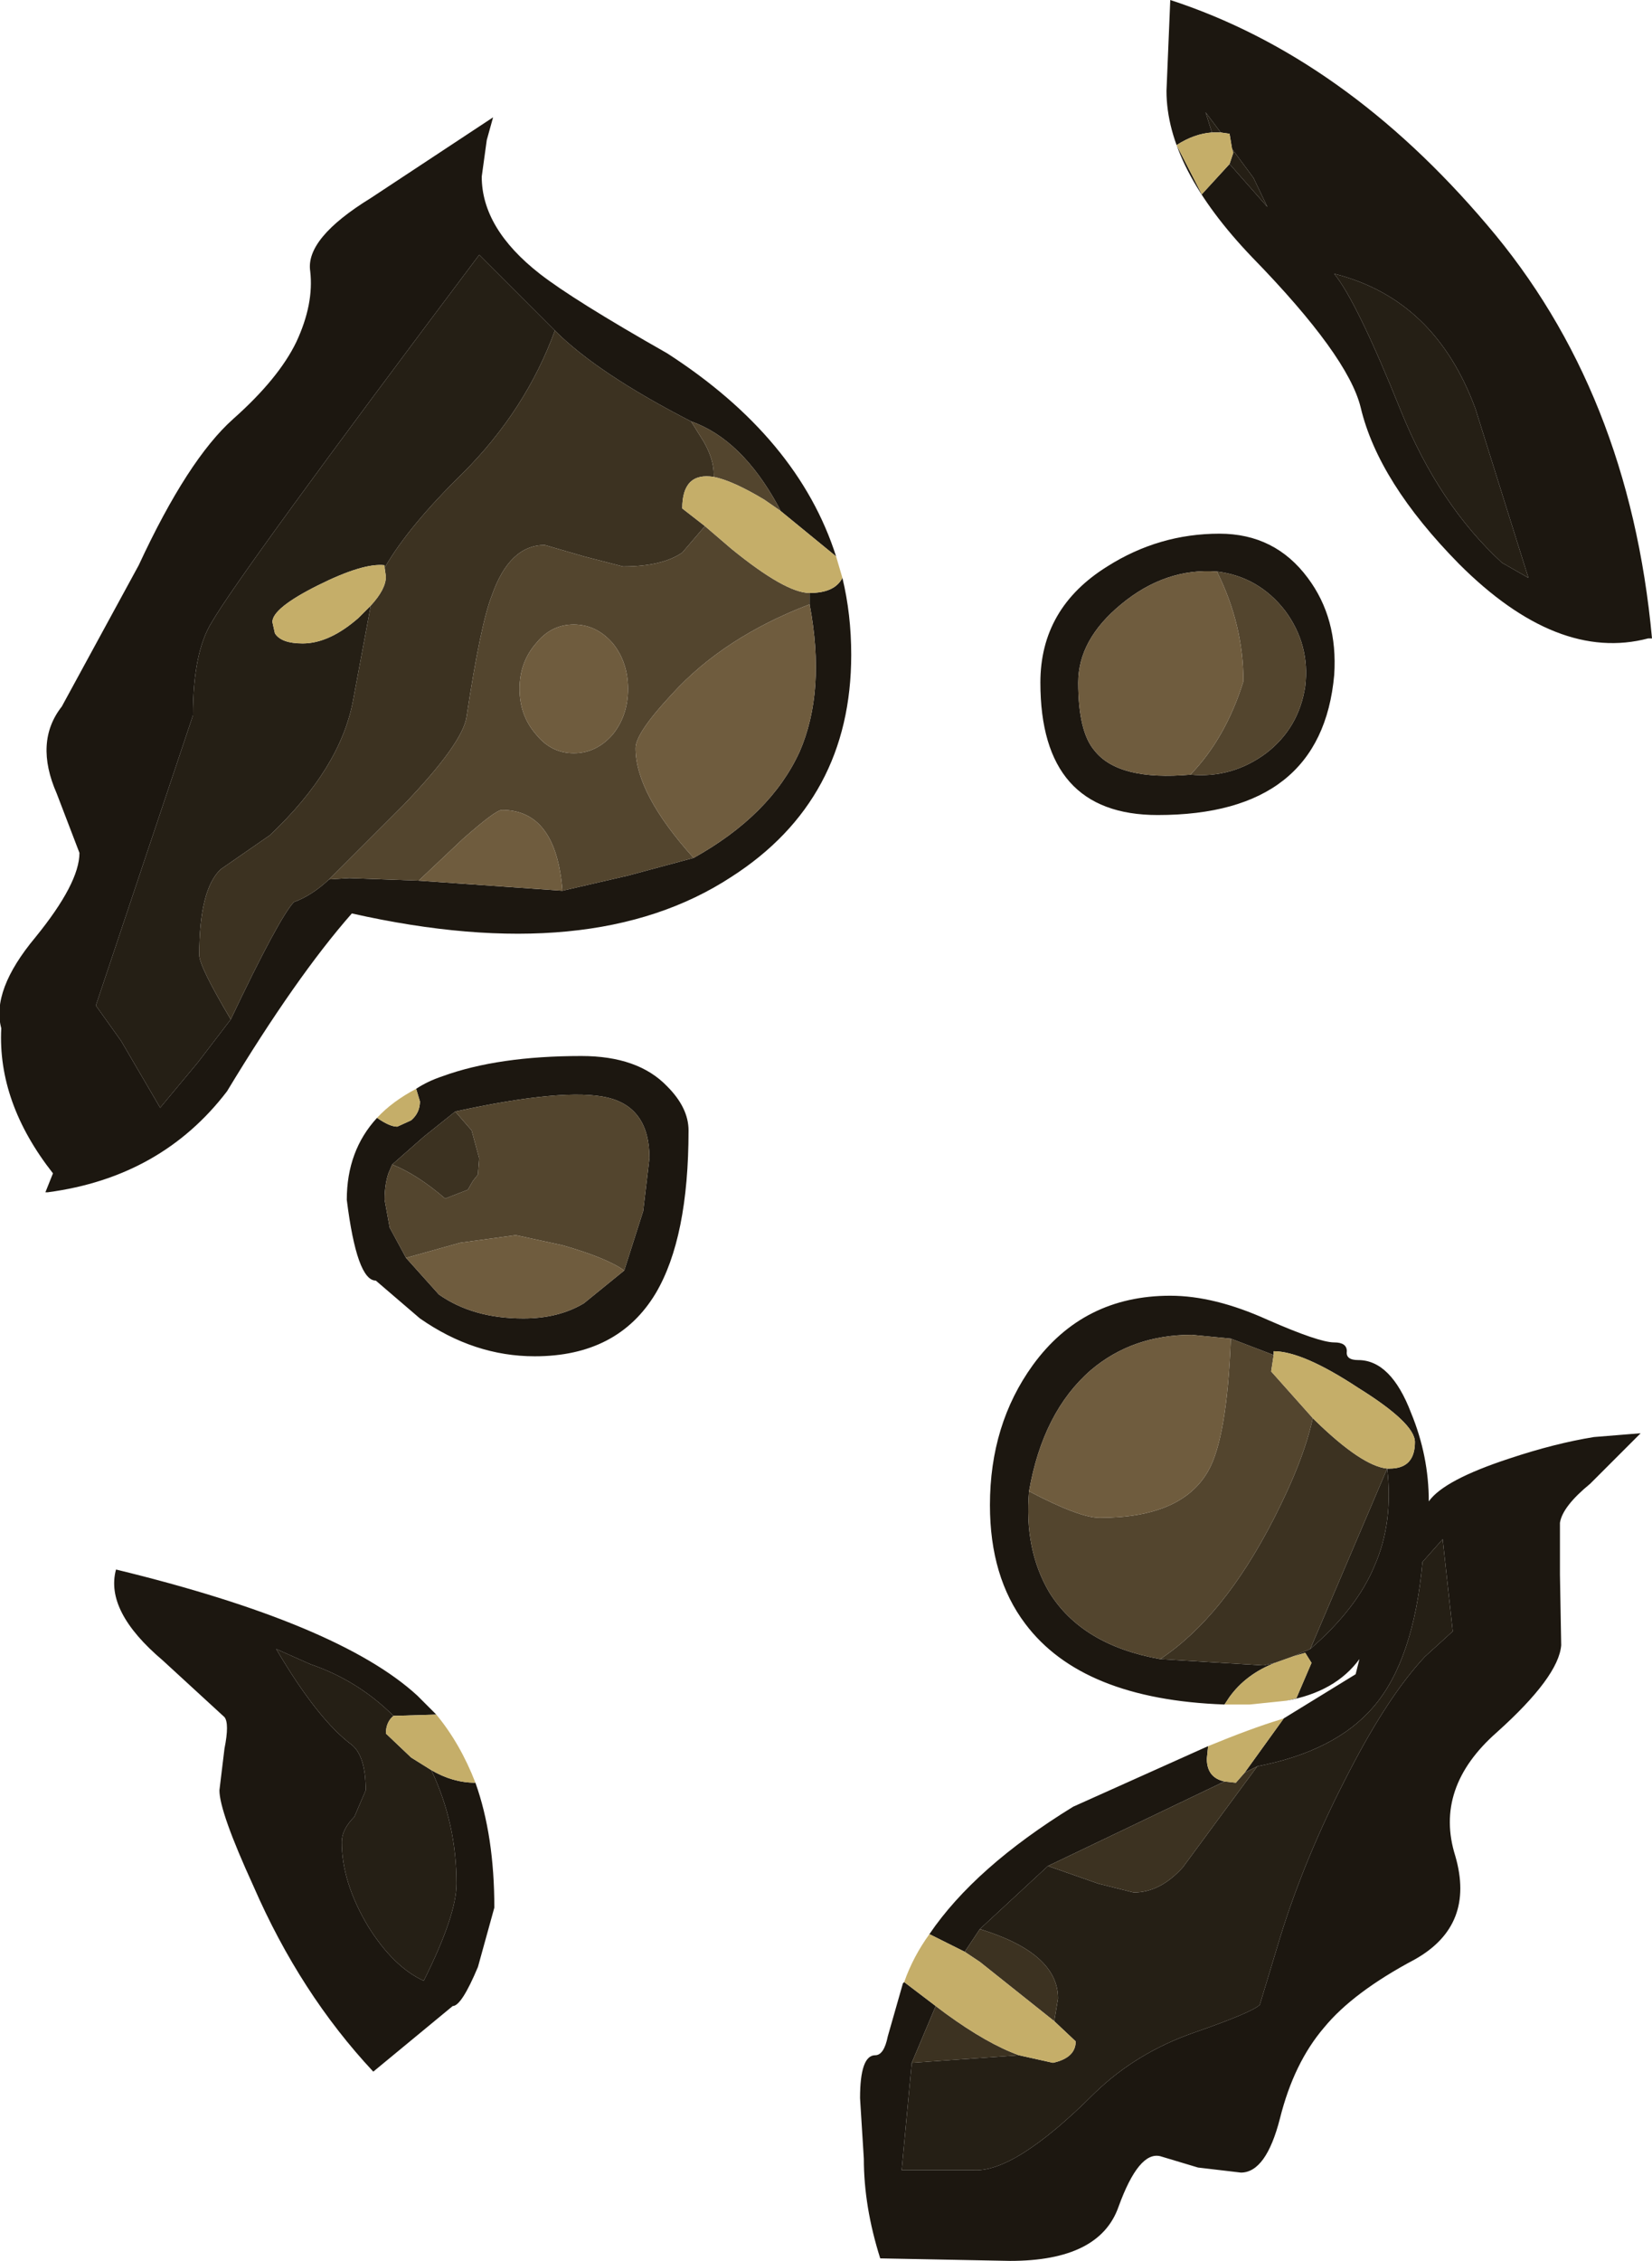 <?xml version="1.0" encoding="UTF-8" standalone="no"?>
<svg xmlns:ffdec="https://www.free-decompiler.com/flash" xmlns:xlink="http://www.w3.org/1999/xlink" ffdec:objectType="shape" height="89.6px" width="65.5px" xmlns="http://www.w3.org/2000/svg">
  <g transform="matrix(1.0, 0.0, 0.0, 1.0, -1.5, -3.6)">
    <path d="M50.25 10.1 L51.75 11.8 51.2 10.65 50.35 9.5 50.25 8.9 49.9 8.85 49.3 8.05 49.55 8.85 Q48.85 8.9 48.15 9.35 L49.15 11.3 50.25 10.1 M47.75 7.2 L47.9 3.6 Q54.8 5.85 60.45 12.5 66.1 19.1 67.0 28.9 L66.85 28.9 Q63.25 29.85 59.35 25.95 56.15 22.7 55.45 19.75 54.95 17.7 51.15 13.8 47.75 10.25 47.75 7.2 M54.4 14.45 Q55.3 15.55 57.05 19.9 58.55 23.6 61.05 25.9 L62.1 26.5 60.0 19.8 Q58.4 15.45 54.4 14.45 M54.4 30.35 Q53.9 35.9 47.4 35.9 42.75 35.9 42.75 30.65 42.75 27.7 45.4 26.05 47.45 24.75 49.85 24.75 52.05 24.75 53.35 26.5 54.55 28.1 54.4 30.35 M48.7 34.3 Q50.35 34.45 51.7 33.45 53.0 32.45 53.25 30.8 53.45 29.15 52.45 27.8 51.4 26.45 49.75 26.25 47.7 26.1 45.95 27.55 44.25 28.95 44.25 30.65 44.25 32.6 44.9 33.35 45.85 34.55 48.7 34.3 M34.9 26.5 Q35.25 27.95 35.25 29.55 35.25 35.3 30.5 38.35 25.0 41.95 15.45 39.8 13.25 42.3 10.5 46.85 7.9 50.25 3.4 50.85 L3.3 50.85 3.6 50.1 Q1.4 47.3 1.55 44.35 1.15 42.85 2.9 40.75 4.65 38.6 4.65 37.4 L3.75 35.05 Q2.85 33.0 3.95 31.6 L7.0 26.0 Q8.95 21.8 10.75 20.2 12.55 18.6 13.25 17.15 13.95 15.65 13.8 14.35 13.6 13.05 16.2 11.45 L21.05 8.25 20.8 9.15 20.6 10.6 Q20.6 12.65 22.9 14.45 24.25 15.5 27.95 17.6 33.15 20.95 34.65 25.65 L32.45 23.85 32.35 23.65 Q30.9 21.0 28.9 20.3 25.2 18.4 23.5 16.7 L20.5 13.7 Q11.1 26.2 9.9 28.25 9.15 29.45 9.15 31.95 L5.3 43.45 6.3 44.85 7.85 47.5 9.35 45.7 10.65 44.0 Q12.55 40.0 13.15 39.35 13.85 39.1 14.55 38.45 L15.35 38.4 18.1 38.5 23.8 38.9 26.4 38.3 29.0 37.6 Q32.05 35.9 33.2 33.4 34.25 31.0 33.6 27.55 L33.6 27.1 Q34.6 27.1 34.9 26.5 M19.55 47.65 L18.3 48.65 17.05 49.75 16.9 50.1 Q16.75 50.55 16.75 51.15 L16.95 52.25 17.6 53.45 18.9 54.9 Q20.25 55.85 22.25 55.85 23.65 55.85 24.65 55.25 L26.25 53.95 27.0 51.6 27.25 49.5 Q27.25 47.5 25.6 47.1 23.9 46.7 19.55 47.65 M18.0 46.75 Q18.45 46.45 19.05 46.25 21.25 45.45 24.55 45.45 26.8 45.45 27.95 46.65 28.8 47.5 28.8 48.4 28.8 52.65 27.5 54.85 26.0 57.35 22.7 57.35 20.3 57.35 18.15 55.85 L16.4 54.35 Q15.65 54.35 15.25 51.15 15.25 49.2 16.45 47.9 16.95 48.25 17.25 48.25 L17.8 48.0 Q18.15 47.7 18.15 47.25 L18.0 46.75 M20.35 74.25 Q21.1 76.35 21.1 79.2 L20.45 81.55 Q19.8 83.1 19.45 83.1 L16.3 85.7 Q13.4 82.6 11.55 78.35 10.2 75.4 10.2 74.55 L10.4 72.9 Q10.6 71.9 10.4 71.65 L7.95 69.4 Q5.65 67.45 6.1 65.8 14.95 67.95 18.05 70.8 L18.8 71.55 17.1 71.6 Q15.7 70.2 13.8 69.55 L12.45 68.95 Q14.1 71.75 15.45 72.75 16.0 73.2 16.0 74.55 L15.55 75.6 Q15.05 76.1 15.05 76.6 15.05 78.2 16.1 79.95 17.1 81.55 18.3 82.1 19.6 79.5 19.6 78.25 19.6 75.85 18.6 73.75 19.45 74.25 20.35 74.25 M50.05 71.15 Q44.4 70.95 42.15 67.95 40.75 66.1 40.75 63.25 40.75 60.05 42.45 57.7 44.45 54.95 47.9 54.95 49.65 54.95 51.75 55.9 53.8 56.8 54.4 56.8 54.9 56.8 54.9 57.15 54.85 57.5 55.35 57.5 56.65 57.5 57.45 59.6 58.15 61.3 58.15 63.1 58.75 62.25 61.35 61.4 63.15 60.8 64.7 60.55 L66.55 60.4 64.55 62.4 Q63.45 63.3 63.35 63.95 L63.35 66.0 63.4 68.8 Q63.3 70.05 60.85 72.25 58.35 74.45 59.2 77.15 60.0 79.9 57.6 81.25 55.15 82.55 54.0 83.95 52.8 85.35 52.25 87.55 51.7 89.7 50.7 89.7 L49.0 89.5 47.5 89.05 Q46.65 88.85 45.85 91.05 45.1 93.2 41.55 93.2 L36.4 93.1 Q35.75 91.05 35.75 89.15 L35.6 86.75 Q35.6 85.05 36.2 85.05 36.55 85.05 36.7 84.3 L37.3 82.2 37.35 82.15 38.6 83.1 37.65 85.35 37.25 89.6 40.05 89.6 Q41.7 89.75 44.9 86.55 46.55 84.95 48.85 84.15 51.15 83.35 51.45 83.05 L52.25 80.4 Q53.25 77.15 55.0 73.8 56.55 70.8 58.0 69.25 L59.1 68.25 58.7 64.6 57.9 65.5 Q57.55 69.4 55.95 71.25 54.45 73.0 51.35 73.6 L50.85 73.85 52.4 71.7 55.25 69.95 55.4 69.35 Q54.45 70.65 52.5 71.0 L52.9 70.9 53.5 69.5 53.25 69.1 52.75 69.25 53.45 68.95 Q55.3 67.35 56.0 65.65 56.75 63.95 56.5 61.8 L56.6 61.8 Q57.6 61.8 57.6 60.75 57.6 60.0 55.35 58.6 53.15 57.15 52.0 57.15 L52.0 57.3 50.3 56.65 48.75 56.5 Q46.4 56.5 44.75 57.9 42.85 59.55 42.3 62.7 42.1 65.0 43.1 66.7 44.4 68.8 47.5 69.35 L51.6 69.6 52.05 69.5 Q50.9 69.95 50.25 70.85 L50.05 71.15 M38.35 80.25 Q40.15 77.6 44.05 75.2 L49.4 72.8 49.35 73.3 Q49.35 74.05 50.05 74.2 L43.05 77.55 40.35 80.05 39.75 80.95 38.35 80.25" fill="#1c1710" fill-rule="evenodd" stroke="none"/>
    <path d="M50.35 9.5 L51.2 10.65 51.75 11.8 50.25 10.1 50.4 9.65 50.35 9.5 M49.55 8.85 L49.3 8.05 49.9 8.85 49.55 8.85 M54.4 14.45 Q58.4 15.45 60.0 19.8 L62.1 26.5 61.05 25.9 Q58.55 23.6 57.05 19.9 55.3 15.55 54.4 14.45 M10.65 44.0 L9.35 45.7 7.85 47.5 6.3 44.85 5.3 43.45 9.15 31.95 Q9.15 29.45 9.9 28.25 11.1 26.2 20.5 13.7 L23.5 16.7 Q22.35 19.85 19.85 22.35 17.7 24.45 16.75 26.1 L16.75 26.0 Q15.9 25.9 14.1 26.8 12.3 27.7 12.3 28.25 L12.4 28.7 Q12.65 29.1 13.5 29.1 14.55 29.1 15.7 28.1 L16.2 27.6 15.5 31.35 Q15.0 34.05 12.2 36.7 L10.25 38.05 Q9.4 38.85 9.4 41.45 9.4 41.9 10.65 44.0 M18.6 73.75 Q19.6 75.85 19.6 78.25 19.6 79.5 18.3 82.1 17.1 81.55 16.1 79.95 15.05 78.2 15.05 76.6 15.05 76.1 15.55 75.6 L16.0 74.55 Q16.0 73.2 15.45 72.75 14.1 71.75 12.45 68.95 L13.8 69.55 Q15.7 70.2 17.1 71.6 16.8 71.85 16.8 72.3 L17.8 73.25 18.6 73.75 M56.5 61.8 Q56.75 63.95 56.0 65.65 55.3 67.35 53.45 68.95 L56.5 61.8 M37.65 85.35 L41.9 85.05 43.25 85.35 Q44.15 85.15 44.15 84.5 L43.3 83.7 43.45 82.8 Q43.45 81.0 40.35 80.05 L43.05 77.55 45.05 78.25 46.45 78.6 Q47.5 78.6 48.4 77.6 L51.35 73.6 Q54.45 73.0 55.95 71.25 57.55 69.4 57.9 65.5 L58.7 64.6 59.1 68.25 58.0 69.25 Q56.55 70.8 55.0 73.8 53.25 77.15 52.25 80.4 L51.45 83.05 Q51.15 83.35 48.85 84.15 46.55 84.95 44.9 86.55 41.7 89.75 40.05 89.6 L37.25 89.6 37.65 85.35" fill="#251f15" fill-rule="evenodd" stroke="none"/>
    <path d="M14.55 38.45 Q13.85 39.1 13.15 39.35 12.55 40.0 10.65 44.0 9.4 41.9 9.4 41.45 9.4 38.85 10.25 38.05 L12.2 36.7 Q15.0 34.05 15.5 31.35 L16.2 27.6 Q16.8 26.95 16.8 26.45 L16.75 26.1 Q17.7 24.45 19.85 22.35 22.35 19.85 23.5 16.7 25.2 18.4 28.9 20.3 L29.4 21.1 Q29.8 21.8 29.8 22.4 L29.8 22.5 Q28.55 22.3 28.55 23.75 L29.45 24.45 28.55 25.5 Q27.75 26.05 26.2 26.05 L24.65 25.65 23.1 25.2 Q21.7 25.2 21.0 27.2 20.55 28.35 20.0 32.0 19.85 33.05 17.5 35.5 L14.55 38.45 M19.55 47.65 L20.2 48.4 20.5 49.5 20.45 50.15 20.25 50.4 20.05 50.75 19.15 51.1 Q18.05 50.15 17.05 49.75 L18.3 48.65 19.55 47.65 M52.05 69.5 L51.6 69.6 47.5 69.35 Q50.0 67.7 52.0 63.8 53.2 61.45 53.55 59.8 L53.65 59.9 Q55.5 61.7 56.5 61.8 L53.45 68.95 52.75 69.25 52.05 69.5 M38.6 83.1 L39.0 83.4 Q40.65 84.6 41.9 85.05 L37.65 85.35 38.6 83.1 M43.3 83.7 L40.35 81.35 39.75 80.95 40.35 80.05 Q43.45 81.0 43.45 82.8 L43.3 83.7 M43.05 77.55 L50.05 74.2 50.5 74.25 50.85 73.85 51.35 73.6 48.4 77.6 Q47.5 78.6 46.45 78.6 L45.05 78.25 43.05 77.55" fill="#3c3221" fill-rule="evenodd" stroke="none"/>
    <path d="M49.75 26.25 Q51.4 26.45 52.45 27.8 53.45 29.15 53.25 30.8 53.0 32.45 51.7 33.45 50.35 34.45 48.7 34.3 50.1 32.85 50.8 30.6 50.8 28.35 49.75 26.25 M33.6 27.1 L33.6 27.55 Q30.2 28.85 28.15 31.1 26.7 32.65 26.7 33.25 26.7 35.05 29.0 37.6 L26.4 38.3 23.8 38.9 Q23.55 35.7 21.4 35.7 21.15 35.7 19.85 36.85 L18.1 38.5 15.35 38.4 14.55 38.45 17.5 35.5 Q19.85 33.05 20.0 32.0 20.55 28.35 21.0 27.2 21.7 25.2 23.1 25.2 L24.65 25.65 26.2 26.05 Q27.75 26.05 28.55 25.5 L29.45 24.45 30.5 25.35 Q32.65 27.1 33.6 27.1 M28.9 20.3 Q30.9 21.0 32.35 23.65 L32.45 23.85 31.8 23.4 Q30.55 22.65 29.8 22.5 L29.8 22.4 Q29.8 21.8 29.4 21.1 L28.9 20.3 M17.05 49.75 Q18.05 50.15 19.15 51.1 L20.05 50.75 20.25 50.4 20.45 50.15 20.5 49.5 20.2 48.4 19.55 47.65 Q23.9 46.7 25.6 47.1 27.25 47.5 27.25 49.5 L27.0 51.6 26.25 53.95 Q25.55 53.45 23.8 52.95 L21.95 52.55 19.75 52.85 17.6 53.45 16.95 52.25 16.75 51.15 Q16.75 50.55 16.9 50.1 L17.05 49.75 M26.4 30.9 Q26.4 29.85 25.8 29.1 25.15 28.35 24.25 28.35 23.35 28.35 22.75 29.1 22.1 29.85 22.1 30.9 22.1 31.95 22.75 32.7 23.35 33.45 24.25 33.45 25.15 33.45 25.8 32.7 26.4 31.95 26.4 30.9 M47.5 69.35 Q44.4 68.8 43.1 66.7 42.1 65.0 42.3 62.7 44.3 63.75 45.1 63.75 48.35 63.75 49.4 61.9 50.15 60.6 50.3 56.65 L52.0 57.3 51.9 57.95 53.55 59.8 Q53.2 61.45 52.0 63.8 50.0 67.7 47.5 69.35" fill="#53452e" fill-rule="evenodd" stroke="none"/>
    <path d="M49.75 26.25 Q50.8 28.35 50.8 30.6 50.1 32.85 48.7 34.3 45.85 34.55 44.9 33.35 44.25 32.6 44.25 30.65 44.25 28.95 45.95 27.55 47.7 26.1 49.75 26.25 M33.6 27.55 Q34.25 31.0 33.2 33.4 32.05 35.9 29.0 37.6 26.7 35.05 26.7 33.25 26.7 32.65 28.15 31.1 30.2 28.85 33.6 27.55 M23.8 38.9 L18.1 38.5 19.85 36.85 Q21.15 35.7 21.4 35.7 23.55 35.7 23.8 38.9 M17.6 53.45 L19.75 52.85 21.95 52.55 23.8 52.95 Q25.55 53.45 26.25 53.95 L24.65 55.25 Q23.65 55.85 22.25 55.85 20.25 55.85 18.9 54.9 L17.6 53.45 M26.4 30.9 Q26.4 31.95 25.8 32.7 25.15 33.45 24.25 33.45 23.35 33.45 22.75 32.7 22.1 31.95 22.1 30.9 22.1 29.85 22.75 29.1 23.35 28.35 24.25 28.35 25.15 28.35 25.8 29.1 26.4 29.85 26.4 30.9 M42.3 62.7 Q42.85 59.55 44.75 57.9 46.4 56.5 48.75 56.5 L50.3 56.65 Q50.15 60.6 49.4 61.9 48.35 63.75 45.1 63.75 44.3 63.75 42.3 62.7" fill="#6f5c3e" fill-rule="evenodd" stroke="none"/>
    <path d="M50.25 10.1 L49.15 11.3 48.15 9.35 Q48.85 8.9 49.55 8.85 L49.9 8.85 50.25 8.9 50.35 9.5 50.4 9.65 50.25 10.1 M34.65 25.65 L34.9 26.5 Q34.6 27.1 33.6 27.1 32.65 27.1 30.5 25.35 L29.45 24.45 28.55 23.75 Q28.55 22.3 29.8 22.5 30.55 22.65 31.8 23.4 L32.45 23.85 34.65 25.65 M16.75 26.1 L16.8 26.45 Q16.8 26.95 16.2 27.6 L15.7 28.1 Q14.55 29.1 13.5 29.1 12.65 29.1 12.4 28.7 L12.3 28.25 Q12.3 27.7 14.1 26.8 15.9 25.9 16.75 26.0 L16.75 26.1 M16.45 47.9 Q17.05 47.25 18.0 46.75 L18.15 47.25 Q18.15 47.7 17.8 48.0 L17.25 48.25 Q16.95 48.25 16.45 47.9 M20.35 74.25 Q19.45 74.25 18.6 73.75 L17.8 73.25 16.8 72.3 Q16.8 71.85 17.1 71.6 L18.8 71.55 Q19.75 72.7 20.35 74.25 M37.35 82.15 Q37.7 81.15 38.35 80.25 L39.75 80.95 40.35 81.35 43.3 83.7 44.15 84.5 Q44.15 85.15 43.25 85.35 L41.9 85.05 Q40.65 84.6 39.0 83.4 L38.6 83.1 37.35 82.15 M49.4 72.8 Q51.1 72.1 52.25 71.75 L52.4 71.7 50.85 73.85 50.5 74.25 50.05 74.2 Q49.35 74.05 49.35 73.3 L49.4 72.8 M52.5 71.0 L51.05 71.15 50.75 71.15 50.05 71.15 50.25 70.85 Q50.9 69.95 52.05 69.5 L52.75 69.25 53.25 69.1 53.5 69.5 52.9 70.9 52.5 71.0 M52.0 57.3 L52.0 57.15 Q53.15 57.15 55.35 58.6 57.6 60.0 57.6 60.75 57.6 61.8 56.6 61.8 L56.5 61.8 Q55.5 61.7 53.65 59.9 L53.55 59.8 51.9 57.95 52.0 57.3" fill="#c5ae69" fill-rule="evenodd" stroke="none"/>
  </g>
</svg>
